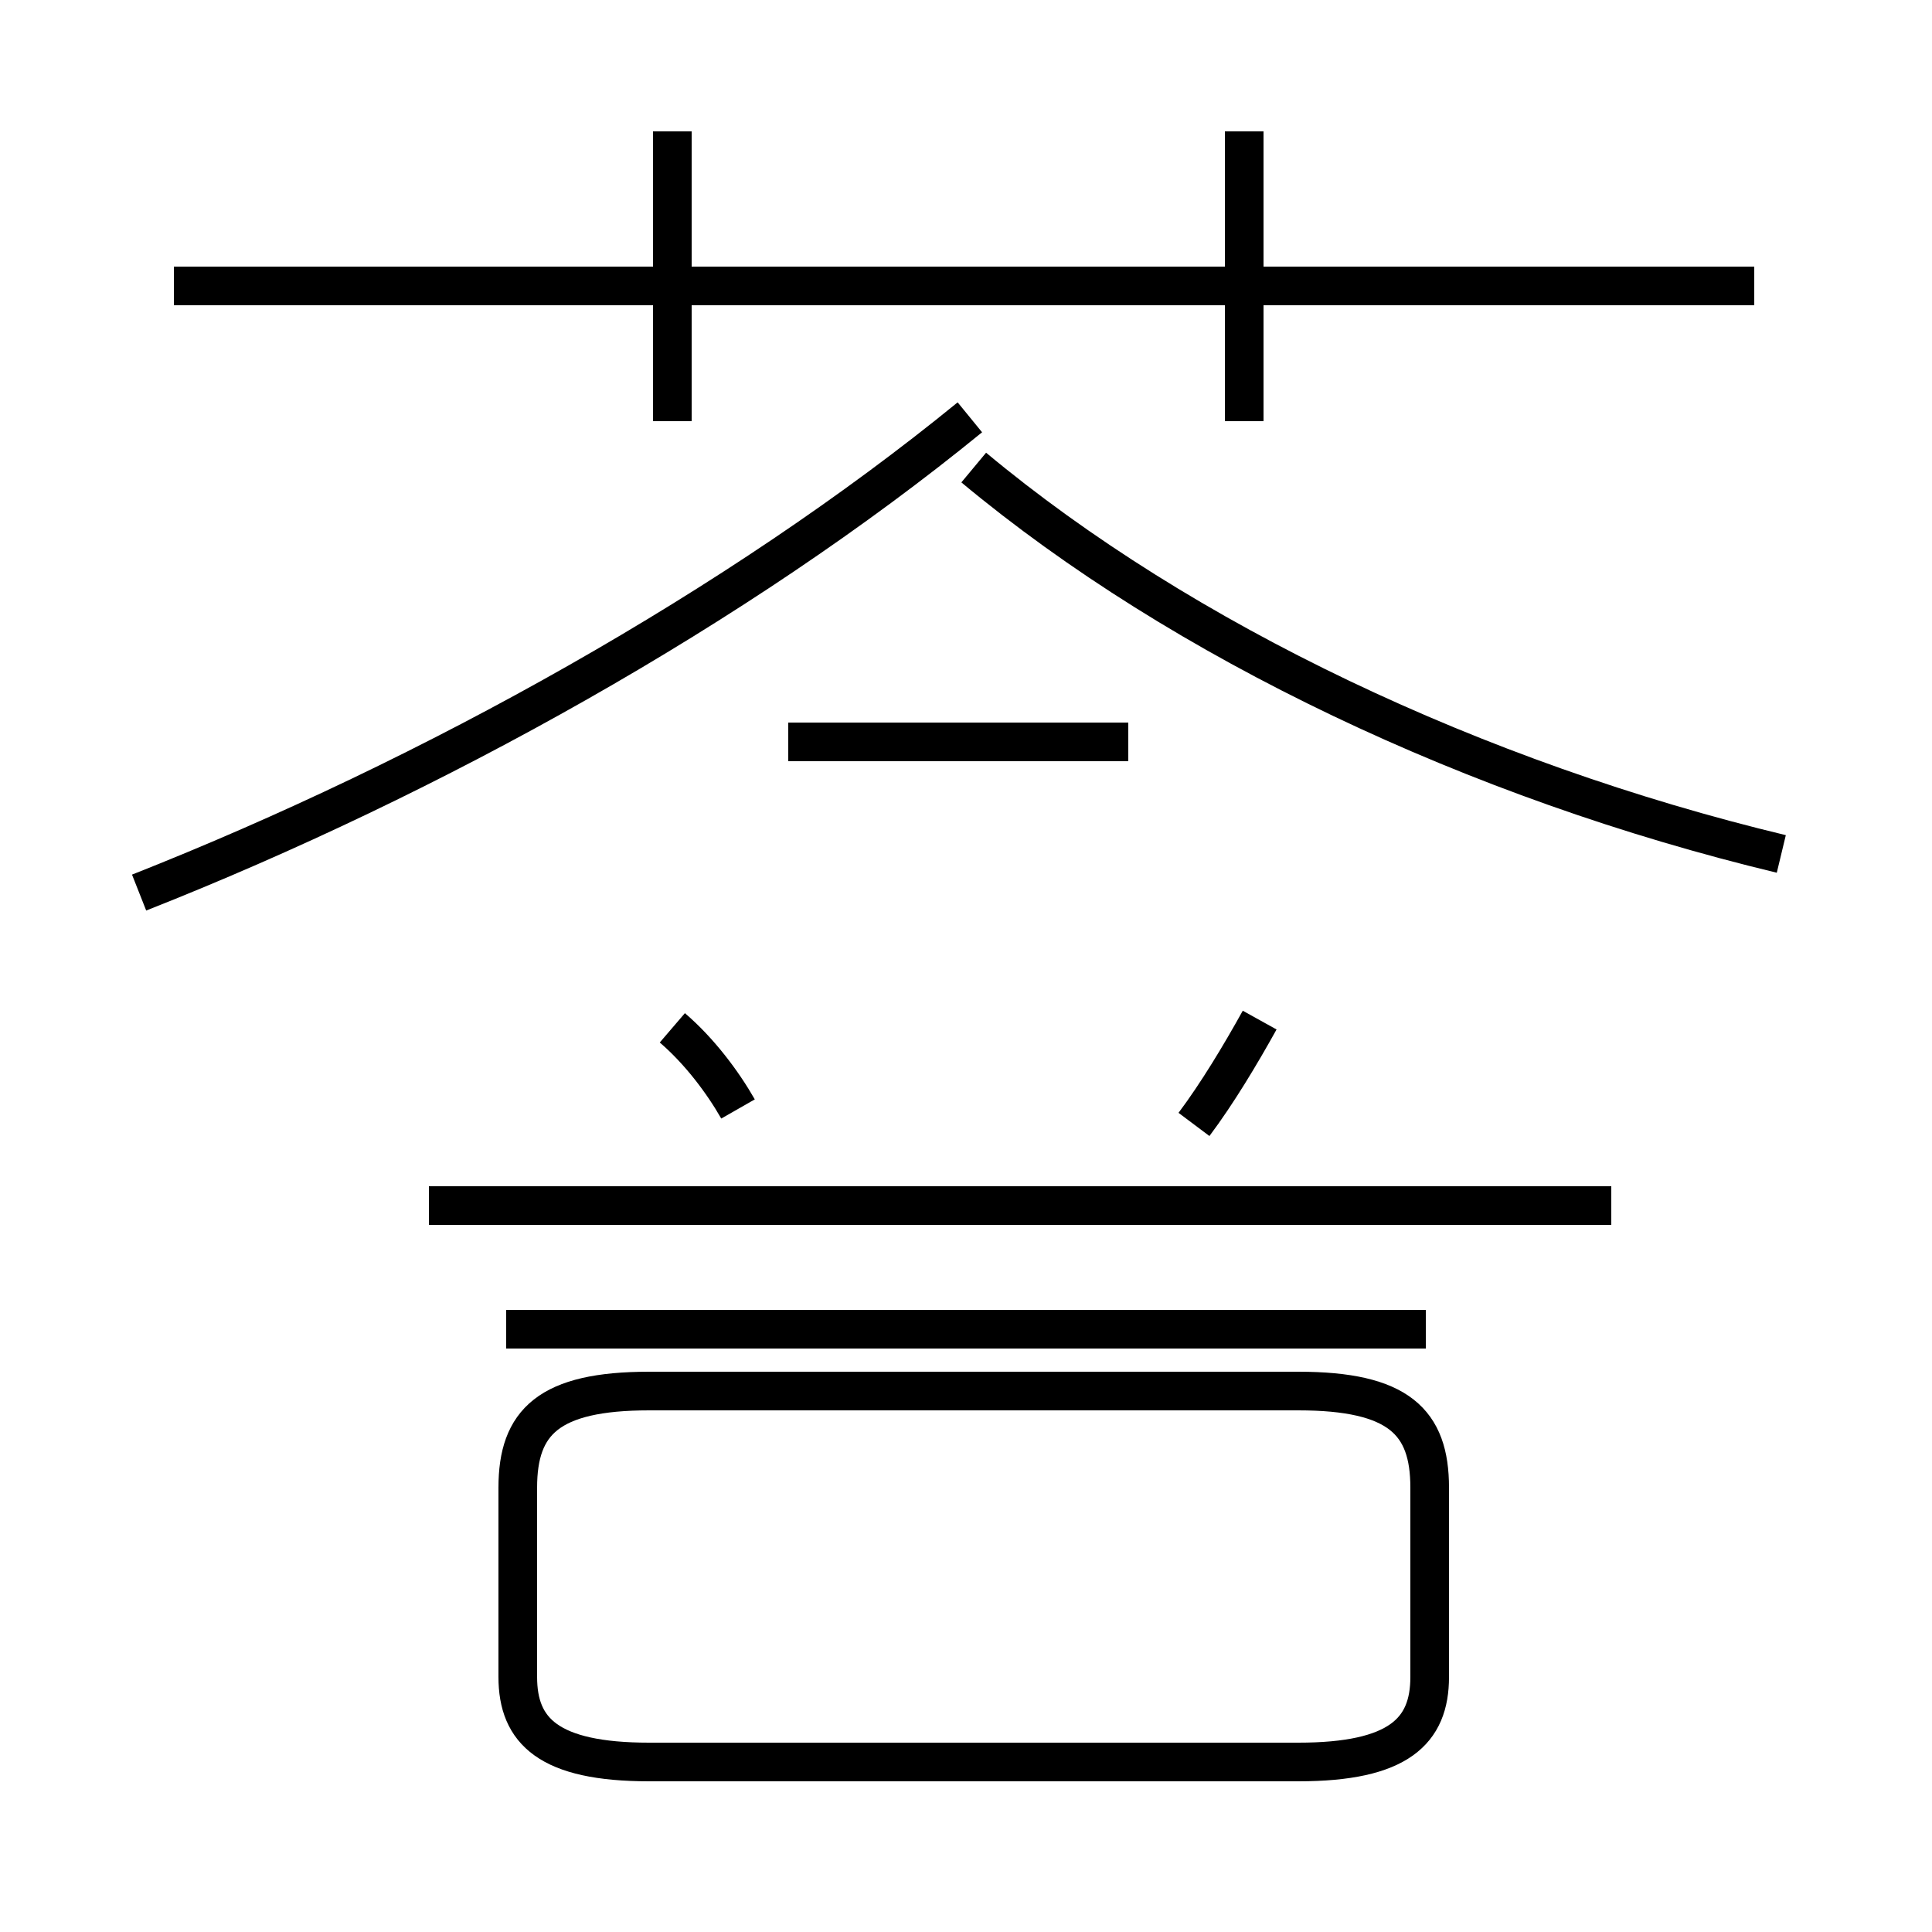 <?xml version='1.0' encoding='utf8'?>
<svg viewBox="0.0 -44.0 50.0 50.0" version="1.1" xmlns="http://www.w3.org/2000/svg">
<rect x="0.0" y="-44.0" width="50.0" height="50.0" fill="#808080" stroke="none"/>
<rect x="-1000" y="-1000" width="2000" height="2000" stroke="white" fill="white"/>
<g style="fill:none; stroke:#000000;  stroke-width:1">
<path d="M 3.6 20.9 C 11.2 23.9 19.1 28.3 25.1 33.2 M 16.8 -1.6 L 33.6 -1.6 C 36.2 -1.6 37.0 -0.8 37.0 0.6 L 37.0 5.5 C 37.0 7.2 36.2 8.0 33.6 8.0 L 16.8 8.0 C 14.2 8.0 13.4 7.2 13.4 5.5 L 13.4 0.6 C 13.4 -0.8 14.2 -1.6 16.8 -1.6 Z M 17.4 33.1 L 17.4 40.6 M 45.4 36.6 L 4.5 36.6 M 19.1 15.3 C 18.7 16.0 18.1 16.8 17.4 17.4 M 29.2 24.8 L 20.4 24.8 M 32.2 33.1 L 32.2 40.6 M 41.7 12.8 L 11.1 12.8 M 30.9 14.9 C 31.5 15.7 32.1 16.7 32.6 17.6 M 46.1 21.9 C 38.2 23.8 30.6 27.4 25.2 31.9 M 36.9 9.6 L 13.1 9.6 " transform="scale(1, -1)" />
</g>
</svg>